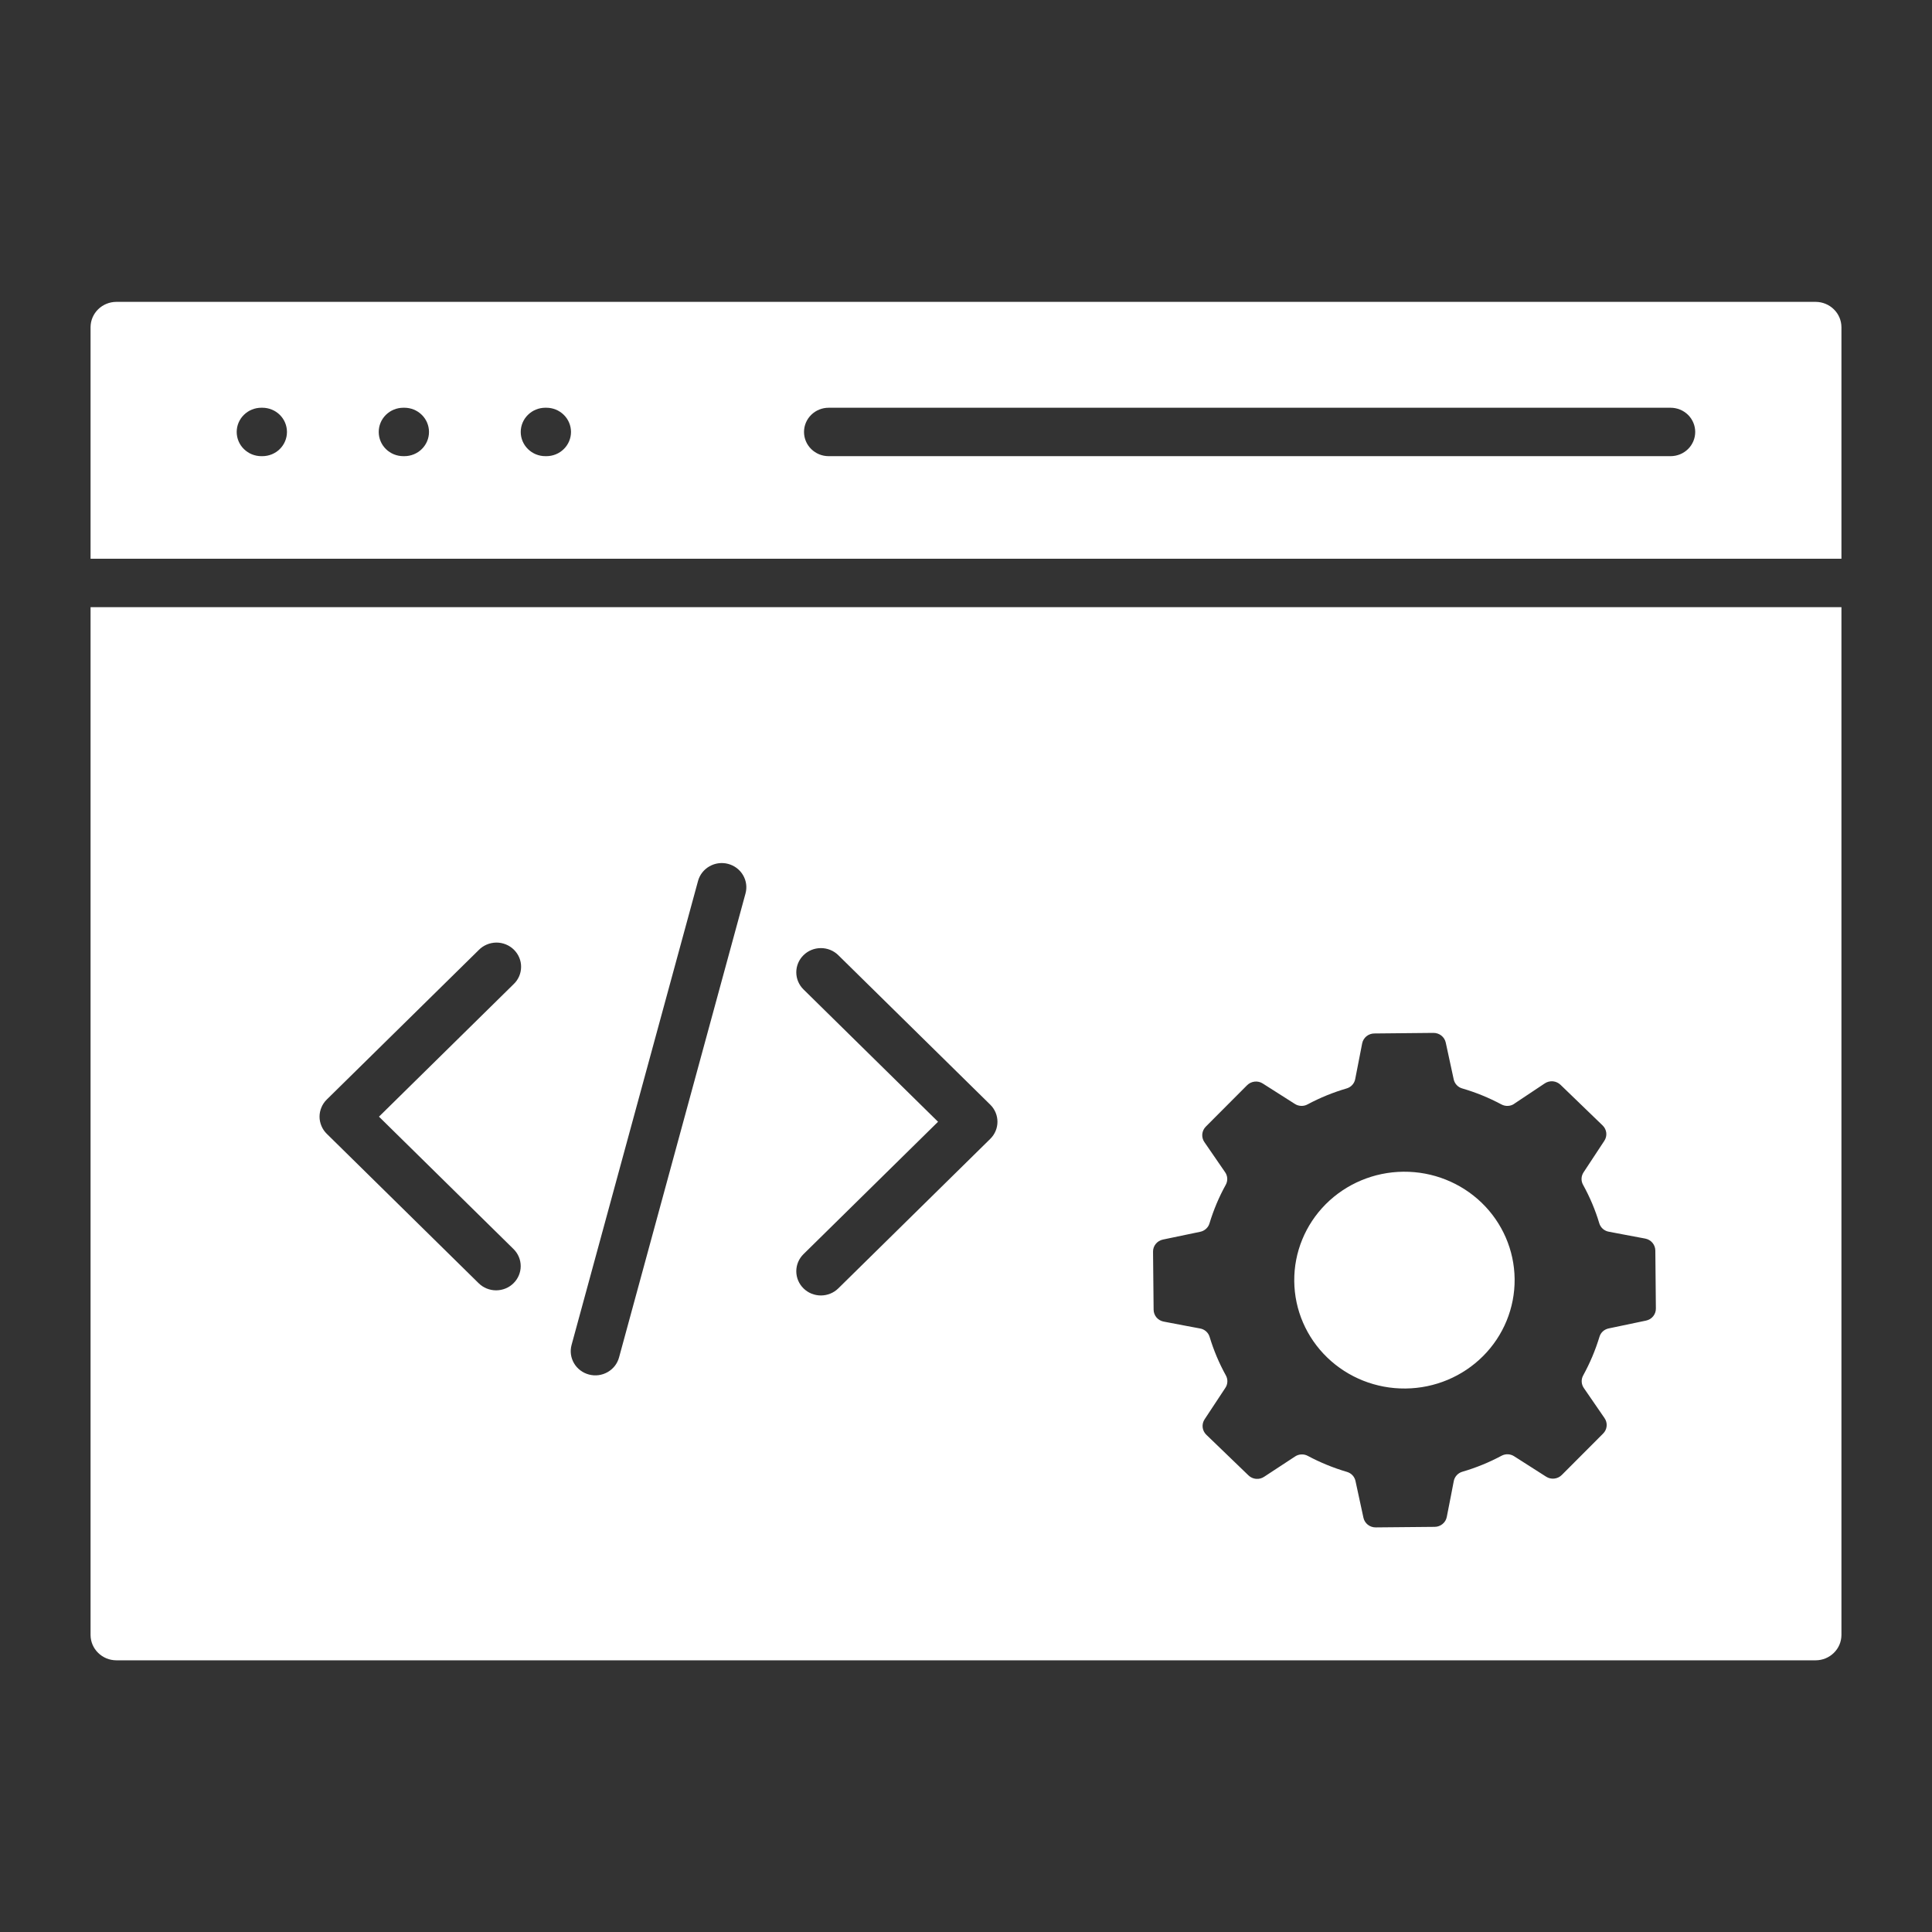 <svg width="64" height="64" viewBox="0 0 64 64" fill="none" xmlns="http://www.w3.org/2000/svg">
<rect x="0" y="0" width="64" height="64" fill="#333333" stroke="none"/>
<g id="Web-development">
<path id="Vector" fill-rule="evenodd" clip-rule="evenodd" d="M27.77 42.679C27.694 42.754 27.604 42.813 27.505 42.853C27.407 42.893 27.3 42.914 27.193 42.914C27.086 42.914 26.98 42.893 26.881 42.853C26.782 42.813 26.693 42.754 26.617 42.679C26.541 42.605 26.481 42.516 26.44 42.419C26.399 42.322 26.378 42.217 26.378 42.112C26.378 42.007 26.399 41.902 26.44 41.805C26.481 41.708 26.541 41.619 26.617 41.545L31.074 37.16L26.617 32.776C26.464 32.626 26.378 32.422 26.378 32.209C26.378 31.996 26.464 31.792 26.617 31.642C26.77 31.491 26.977 31.407 27.193 31.407C27.41 31.407 27.617 31.491 27.77 31.642L32.803 36.593C32.879 36.668 32.939 36.756 32.98 36.853C33.021 36.951 33.042 37.055 33.042 37.16C33.042 37.266 33.021 37.37 32.98 37.467C32.939 37.564 32.879 37.653 32.803 37.727L27.77 42.679ZM20.507 44.966C20.479 45.068 20.432 45.163 20.367 45.247C20.302 45.33 20.221 45.4 20.128 45.453C20.035 45.506 19.933 45.54 19.827 45.554C19.721 45.568 19.614 45.561 19.51 45.533C19.407 45.506 19.31 45.459 19.225 45.395C19.14 45.331 19.069 45.252 19.016 45.161C18.962 45.07 18.927 44.969 18.913 44.865C18.899 44.761 18.906 44.655 18.934 44.553L23.123 29.184C23.178 28.979 23.315 28.804 23.502 28.698C23.689 28.591 23.911 28.562 24.119 28.617C24.328 28.672 24.506 28.806 24.614 28.99C24.722 29.174 24.752 29.392 24.696 29.597L20.507 44.966ZM8.656 15.111C8.549 15.111 8.443 15.09 8.344 15.05C8.245 15.01 8.156 14.95 8.08 14.876C8.004 14.802 7.944 14.713 7.903 14.616C7.862 14.519 7.841 14.414 7.841 14.309C7.841 14.204 7.862 14.099 7.903 14.002C7.944 13.905 8.004 13.816 8.08 13.742C8.156 13.668 8.245 13.608 8.344 13.568C8.443 13.528 8.549 13.507 8.656 13.507H8.691C8.907 13.507 9.115 13.591 9.268 13.742C9.42 13.892 9.506 14.096 9.506 14.309C9.506 14.522 9.42 14.726 9.268 14.876C9.115 15.027 8.907 15.111 8.691 15.111H8.656ZM13.361 15.111C13.145 15.111 12.937 15.027 12.784 14.876C12.631 14.726 12.546 14.522 12.546 14.309C12.546 14.096 12.631 13.892 12.784 13.742C12.937 13.591 13.145 13.507 13.361 13.507H13.396C13.612 13.507 13.819 13.591 13.972 13.742C14.125 13.892 14.211 14.096 14.211 14.309C14.211 14.522 14.125 14.726 13.972 14.876C13.819 15.027 13.612 15.111 13.396 15.111H13.361ZM18.065 15.111C17.849 15.111 17.642 15.027 17.489 14.876C17.336 14.726 17.25 14.522 17.25 14.309C17.25 14.096 17.336 13.892 17.489 13.742C17.642 13.591 17.849 13.507 18.065 13.507H18.1C18.316 13.507 18.523 13.591 18.676 13.742C18.829 13.892 18.915 14.096 18.915 14.309C18.915 14.522 18.829 14.726 18.676 14.876C18.523 15.027 18.316 15.111 18.1 15.111H18.065ZM27.45 15.111C27.233 15.111 27.026 15.027 26.873 14.876C26.72 14.726 26.634 14.522 26.634 14.309C26.634 14.096 26.72 13.892 26.873 13.742C27.026 13.591 27.233 13.507 27.45 13.507H55.341C55.448 13.507 55.554 13.528 55.653 13.568C55.752 13.608 55.842 13.668 55.918 13.742C55.993 13.816 56.053 13.905 56.094 14.002C56.135 14.099 56.156 14.204 56.156 14.309C56.156 14.414 56.135 14.519 56.094 14.616C56.053 14.713 55.993 14.802 55.918 14.876C55.842 14.95 55.752 15.01 55.653 15.05C55.554 15.09 55.448 15.111 55.341 15.111H27.45ZM61 20.113H3V54.163C3.001 54.384 3.091 54.597 3.251 54.753C3.41 54.91 3.626 54.999 3.851 55H60.149C60.374 54.999 60.59 54.91 60.749 54.753C60.909 54.597 60.999 54.384 61 54.163V20.113ZM46.483 38.815H46.494C47.46 38.807 48.39 39.176 49.08 39.841C49.77 40.507 50.163 41.414 50.174 42.365V42.376C50.182 43.327 49.807 44.242 49.131 44.92C48.454 45.599 47.531 45.986 46.565 45.996H46.553C45.587 46.005 44.657 45.636 43.967 44.97C43.277 44.304 42.884 43.396 42.874 42.446V42.434C42.865 41.484 43.241 40.569 43.917 39.89C44.594 39.212 45.516 38.825 46.483 38.815ZM50.162 36.562L51.172 35.889C51.251 35.836 51.346 35.812 51.442 35.82C51.537 35.829 51.627 35.87 51.695 35.936L53.087 37.28C53.156 37.345 53.199 37.432 53.21 37.526C53.22 37.62 53.197 37.715 53.144 37.793L52.459 38.833C52.418 38.894 52.394 38.965 52.391 39.039C52.388 39.113 52.406 39.186 52.442 39.25C52.554 39.453 52.656 39.662 52.746 39.876C52.834 40.086 52.912 40.3 52.977 40.519C52.998 40.591 53.039 40.656 53.096 40.707C53.154 40.757 53.224 40.791 53.3 40.803L53.789 40.896L54.498 41.029C54.593 41.047 54.678 41.096 54.739 41.168C54.8 41.241 54.834 41.332 54.835 41.426L54.853 43.344C54.855 43.438 54.823 43.531 54.763 43.604C54.703 43.678 54.619 43.728 54.525 43.747L53.294 44.005C53.22 44.02 53.152 44.053 53.097 44.103C53.042 44.153 53.003 44.217 52.983 44.288C52.915 44.51 52.836 44.728 52.746 44.942C52.657 45.152 52.557 45.358 52.447 45.559C52.41 45.624 52.392 45.699 52.396 45.774C52.4 45.848 52.425 45.921 52.468 45.982L53.151 46.975C53.206 47.053 53.231 47.147 53.222 47.241C53.214 47.335 53.172 47.423 53.104 47.49L51.738 48.859C51.671 48.927 51.583 48.97 51.487 48.98C51.392 48.991 51.296 48.968 51.216 48.916L50.16 48.242C50.098 48.201 50.026 48.178 49.951 48.175C49.876 48.172 49.802 48.19 49.736 48.226C49.327 48.445 48.895 48.621 48.447 48.752C48.374 48.772 48.307 48.813 48.256 48.869C48.205 48.925 48.17 48.994 48.157 49.069L48.064 49.55L47.927 50.248C47.91 50.341 47.86 50.425 47.786 50.485C47.713 50.545 47.62 50.579 47.524 50.579L45.575 50.597C45.479 50.599 45.385 50.567 45.31 50.508C45.236 50.449 45.184 50.366 45.165 50.274L44.903 49.063C44.888 48.991 44.854 48.924 44.803 48.87C44.752 48.816 44.687 48.777 44.615 48.757C44.168 48.625 43.736 48.449 43.326 48.23C43.26 48.193 43.184 48.176 43.108 48.18C43.032 48.183 42.958 48.208 42.896 48.251L41.878 48.919C41.799 48.973 41.703 48.997 41.608 48.989C41.512 48.98 41.423 48.939 41.355 48.872L39.962 47.529C39.893 47.463 39.85 47.376 39.839 47.282C39.829 47.188 39.852 47.094 39.905 47.015L40.59 45.977C40.632 45.916 40.655 45.844 40.658 45.771C40.661 45.697 40.643 45.624 40.607 45.56C40.384 45.157 40.205 44.732 40.072 44.292C40.051 44.219 40.01 44.154 39.953 44.103C39.896 44.053 39.826 44.019 39.75 44.007L39.26 43.915L38.551 43.78C38.457 43.763 38.372 43.714 38.31 43.642C38.249 43.569 38.215 43.478 38.215 43.383L38.196 41.466C38.194 41.371 38.226 41.279 38.286 41.206C38.346 41.132 38.43 41.081 38.524 41.062L39.756 40.805C39.829 40.791 39.897 40.756 39.952 40.706C40.007 40.656 40.047 40.593 40.067 40.522C40.134 40.3 40.213 40.082 40.303 39.868C40.392 39.657 40.492 39.452 40.603 39.251C40.64 39.186 40.657 39.111 40.654 39.037C40.65 38.962 40.625 38.889 40.581 38.828L39.898 37.835C39.843 37.757 39.819 37.663 39.827 37.569C39.836 37.475 39.878 37.387 39.945 37.32L41.311 35.95C41.378 35.883 41.466 35.84 41.562 35.83C41.657 35.819 41.753 35.842 41.833 35.894L42.891 36.567C42.953 36.608 43.026 36.631 43.101 36.634C43.176 36.637 43.25 36.62 43.315 36.584C43.522 36.473 43.734 36.374 43.951 36.285C44.165 36.198 44.383 36.122 44.605 36.057C44.678 36.037 44.745 35.996 44.796 35.94C44.847 35.884 44.881 35.815 44.894 35.74L44.988 35.259L45.124 34.561C45.143 34.468 45.194 34.385 45.269 34.325C45.344 34.266 45.437 34.234 45.533 34.235L47.483 34.216C47.579 34.215 47.672 34.246 47.747 34.305C47.822 34.364 47.873 34.447 47.893 34.54L48.155 35.751C48.169 35.823 48.204 35.89 48.255 35.944C48.305 35.998 48.37 36.037 48.442 36.057C48.668 36.123 48.89 36.2 49.107 36.289C49.321 36.377 49.53 36.475 49.734 36.584C49.801 36.62 49.876 36.638 49.952 36.634C50.028 36.631 50.102 36.606 50.164 36.563L50.162 36.562ZM3 18.508H61V10.838C60.999 10.616 60.909 10.403 60.749 10.247C60.59 10.09 60.374 10.001 60.149 10H3.851C3.626 10.001 3.41 10.09 3.251 10.246C3.091 10.403 3.001 10.615 3 10.837V18.508ZM17.01 41.375C17.086 41.45 17.146 41.538 17.187 41.635C17.228 41.733 17.249 41.837 17.249 41.942C17.249 42.047 17.228 42.152 17.187 42.249C17.146 42.346 17.086 42.435 17.01 42.509C16.934 42.584 16.845 42.643 16.746 42.683C16.647 42.723 16.541 42.744 16.434 42.744C16.327 42.744 16.221 42.723 16.122 42.683C16.023 42.643 15.933 42.584 15.857 42.509L10.824 37.558C10.748 37.483 10.688 37.395 10.648 37.298C10.607 37.2 10.585 37.096 10.585 36.991C10.585 36.886 10.607 36.781 10.648 36.684C10.688 36.587 10.748 36.498 10.824 36.424L15.857 31.473C15.932 31.395 16.022 31.334 16.122 31.291C16.221 31.248 16.329 31.226 16.437 31.224C16.546 31.223 16.654 31.243 16.755 31.284C16.855 31.324 16.947 31.384 17.023 31.459C17.1 31.535 17.161 31.625 17.202 31.724C17.243 31.823 17.264 31.928 17.262 32.035C17.261 32.142 17.238 32.248 17.195 32.346C17.152 32.444 17.089 32.532 17.01 32.606L12.554 36.991L17.01 41.375Z" fill="white"/>
</g>
</svg>

